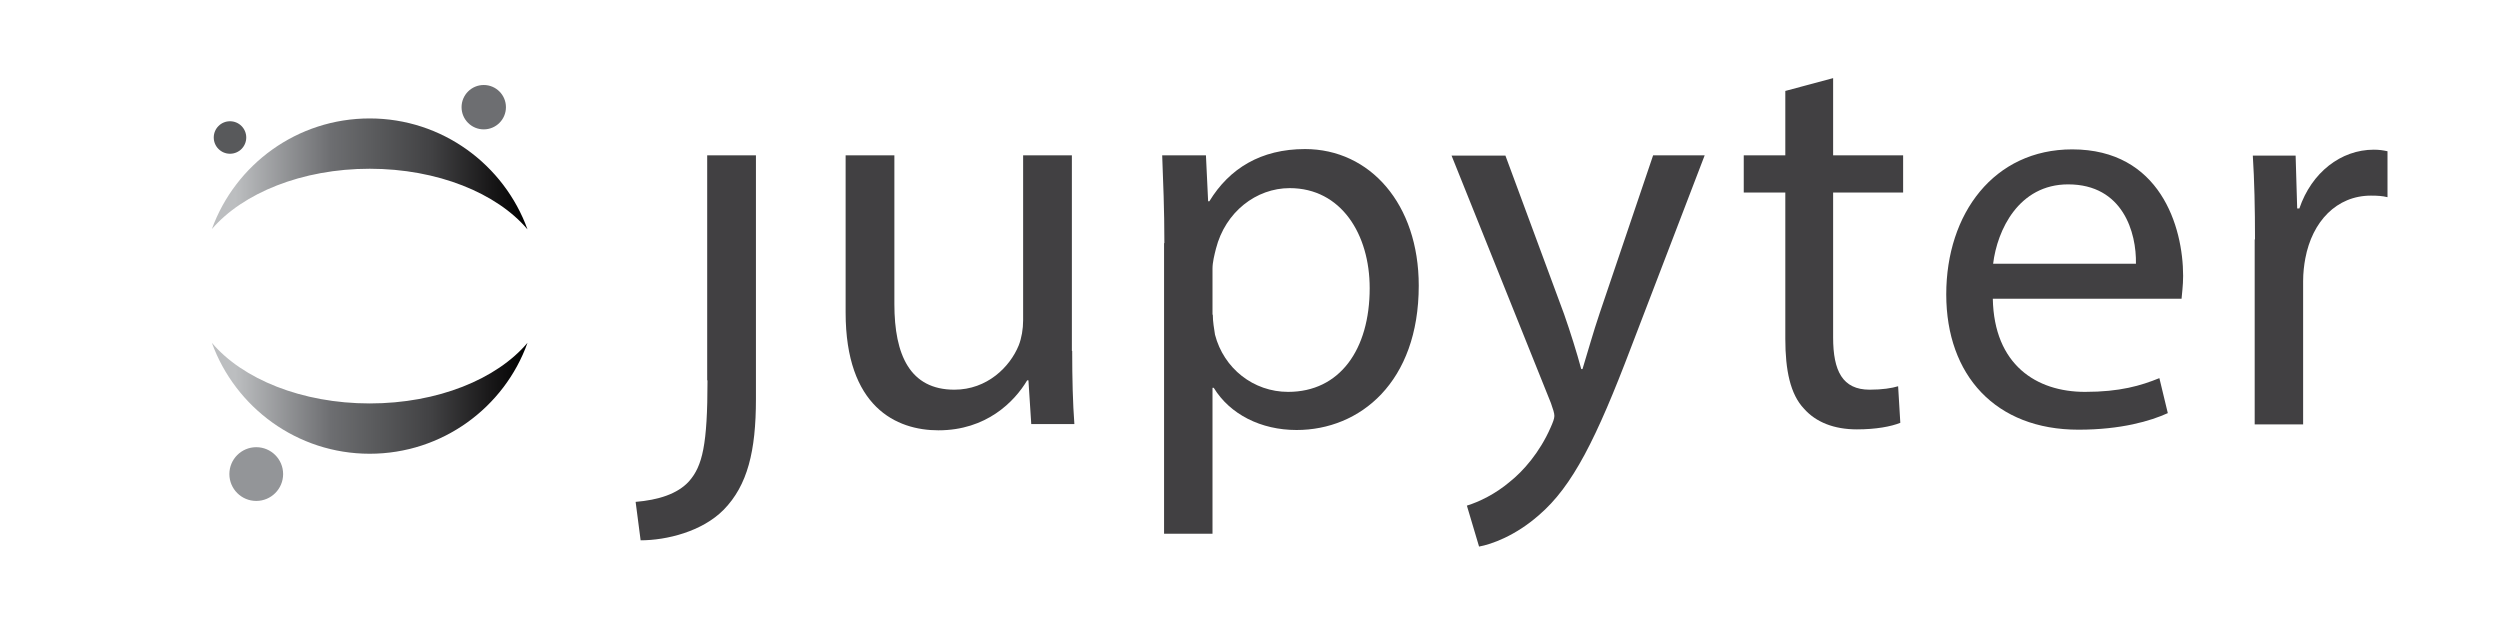 <?xml version="1.0" encoding="utf-8"?>
<!-- Generator: Adobe Illustrator 19.1.0, SVG Export Plug-In . SVG Version: 6.00 Build 0)  -->
<svg version="1.1" id="Layer_1" xmlns="http://www.w3.org/2000/svg" xmlns:xlink="http://www.w3.org/1999/xlink" x="0px" y="0px"
	 viewBox="0 0 800 200" enable-background="new 0 0 800 200" xml:space="preserve">
<g>
	<path fill="#414042" d="M226.4,121.7c0,20.6-1.6,27.4-5.9,32.3c-3.7,4.1-9.9,6-17.1,6.6l1.6,12.3c8.3,0,19.7-2.8,26.6-9.8
		c7.6-7.8,10.3-18.7,10.3-35.4v-78h-15.6V121.7z"/>
	<path fill="#414042" d="M343.1,112.3c0,8.9,0.2,16.7,0.7,23.4H330l-0.9-14h-0.4c-4.1,6.9-13.1,16-28.4,16
		c-13.5,0-29.7-7.5-29.7-37.7V49.7h15.6v47.6c0,16.3,5,27.4,19.2,27.4c10.5,0,17.8-7.3,20.6-14.2c0.9-2.3,1.4-5.2,1.4-8V49.7h15.6
		V112.3z"/>
	<path fill="#414042" d="M372.6,77.8c0-11-0.4-19.9-0.7-28.1h14l0.7,14.7h0.4c6.4-10.5,16.5-16.7,30.6-16.7
		c20.8,0,36.4,17.6,36.4,43.7c0,30.9-18.8,46.2-39.1,46.2c-11.4,0-21.3-5-26.5-13.5h-0.4v46.7h-15.5V77.8z M388.1,100.7
		c0,2.3,0.4,4.4,0.7,6.4c2.8,10.8,12.3,18.3,23.4,18.3c16.5,0,26.1-13.5,26.1-33.2c0-17.2-9.1-32-25.6-32
		c-10.7,0-20.6,7.6-23.6,19.4c-0.5,2-1.1,4.3-1.1,6.4V100.7z"/>
	<path fill="#414042" d="M481.7,49.7l18.8,50.8c2,5.7,4.1,12.4,5.5,17.6h0.4c1.6-5.2,3.4-11.7,5.5-17.9l17.1-50.5h16.5L522,111
		c-11.2,29.5-18.8,44.6-29.5,53.8c-7.6,6.7-15.3,9.4-19.2,10.1l-3.9-13.1c3.9-1.2,9.1-3.7,13.7-7.6c4.3-3.4,9.6-9.4,13.1-17.4
		c0.7-1.6,1.2-2.8,1.2-3.7c0-0.9-0.4-2.1-1.1-4.1l-31.8-79.2H481.7z"/>
	<path fill="#414042" d="M586.6,25v24.7h22.4v11.9h-22.4V108c0,10.7,3,16.7,11.7,16.7c4.1,0,7.1-0.5,9.1-1.1l0.7,11.7
		c-3,1.2-7.8,2.1-13.9,2.1c-7.3,0-13.1-2.3-16.9-6.6c-4.4-4.6-6-12.3-6-22.4V61.6H558V49.7h13.3V29.1L586.6,25z"/>
	<path fill="#414042" d="M637.7,95.6c0.4,21.1,13.9,29.8,29.5,29.8c11.2,0,17.9-2,23.8-4.4l2.7,11.2c-5.5,2.5-14.9,5.3-28.6,5.3
		c-26.5,0-42.3-17.4-42.3-43.3c0-25.9,15.3-46.4,40.3-46.4c28.1,0,35.5,24.7,35.5,40.5c0,3.2-0.4,5.7-0.5,7.3H637.7z M683.5,84.4
		c0.2-9.9-4.1-25.4-21.7-25.4c-15.8,0-22.7,14.6-24,25.4H683.5z"/>
	<path fill="#414042" d="M721.6,76.6c0-10.1-0.2-18.8-0.7-26.8h13.7l0.5,16.9h0.7c3.9-11.5,13.3-18.8,23.8-18.8c1.8,0,3,0.2,4.4,0.5
		v14.7c-1.6-0.4-3.2-0.5-5.3-0.5c-11,0-18.8,8.3-21,20.1c-0.4,2.1-0.7,4.6-0.7,7.3v45.8h-15.5V76.6z"/>
</g>
<circle fill="#6D6E71" cx="154.8" cy="34.3" r="7.1"/>
<g>
	<linearGradient id="SVGID_1_" gradientUnits="userSpaceOnUse" x1="67.83" y1="127.485" x2="168.865" y2="127.485">
		<stop  offset="7.414180e-02" style="stop-color:#BCBEC0"/>
		<stop  offset="0.377" style="stop-color:#6D6E71"/>
		<stop  offset="0.485" style="stop-color:#5E5F61"/>
		<stop  offset="0.697" style="stop-color:#414143"/>
		<stop  offset="0.876" style="stop-color:#1A191A"/>
		<stop  offset="1" style="stop-color:#000000"/>
	</linearGradient>
	<path fill="url(#SVGID_1_)" d="M118.3,129.1c-21.7,0-40.7-7.8-50.5-19.4c7.5,20.7,27.3,35.5,50.5,35.5s43.1-14.8,50.5-35.5
		C159,121.3,140.1,129.1,118.3,129.1z"/>
	<linearGradient id="SVGID_2_" gradientUnits="userSpaceOnUse" x1="67.83" y1="55.595" x2="168.865" y2="55.595">
		<stop  offset="7.414180e-02" style="stop-color:#BCBEC0"/>
		<stop  offset="0.377" style="stop-color:#6D6E71"/>
		<stop  offset="0.485" style="stop-color:#5E5F61"/>
		<stop  offset="0.697" style="stop-color:#414143"/>
		<stop  offset="0.876" style="stop-color:#1A191A"/>
		<stop  offset="1" style="stop-color:#000000"/>
	</linearGradient>
	<path fill="url(#SVGID_2_)" d="M118.3,54c21.7,0,40.7,7.8,50.5,19.4c-7.5-20.7-27.3-35.5-50.5-35.5S75.3,52.6,67.8,73.3
		C77.7,61.8,96.6,54,118.3,54z"/>
</g>
<circle fill="#939598" cx="82" cy="151.7" r="8.6"/>
<circle fill="#58595B" cx="73.6" cy="44" r="5.2"/>
</svg>
